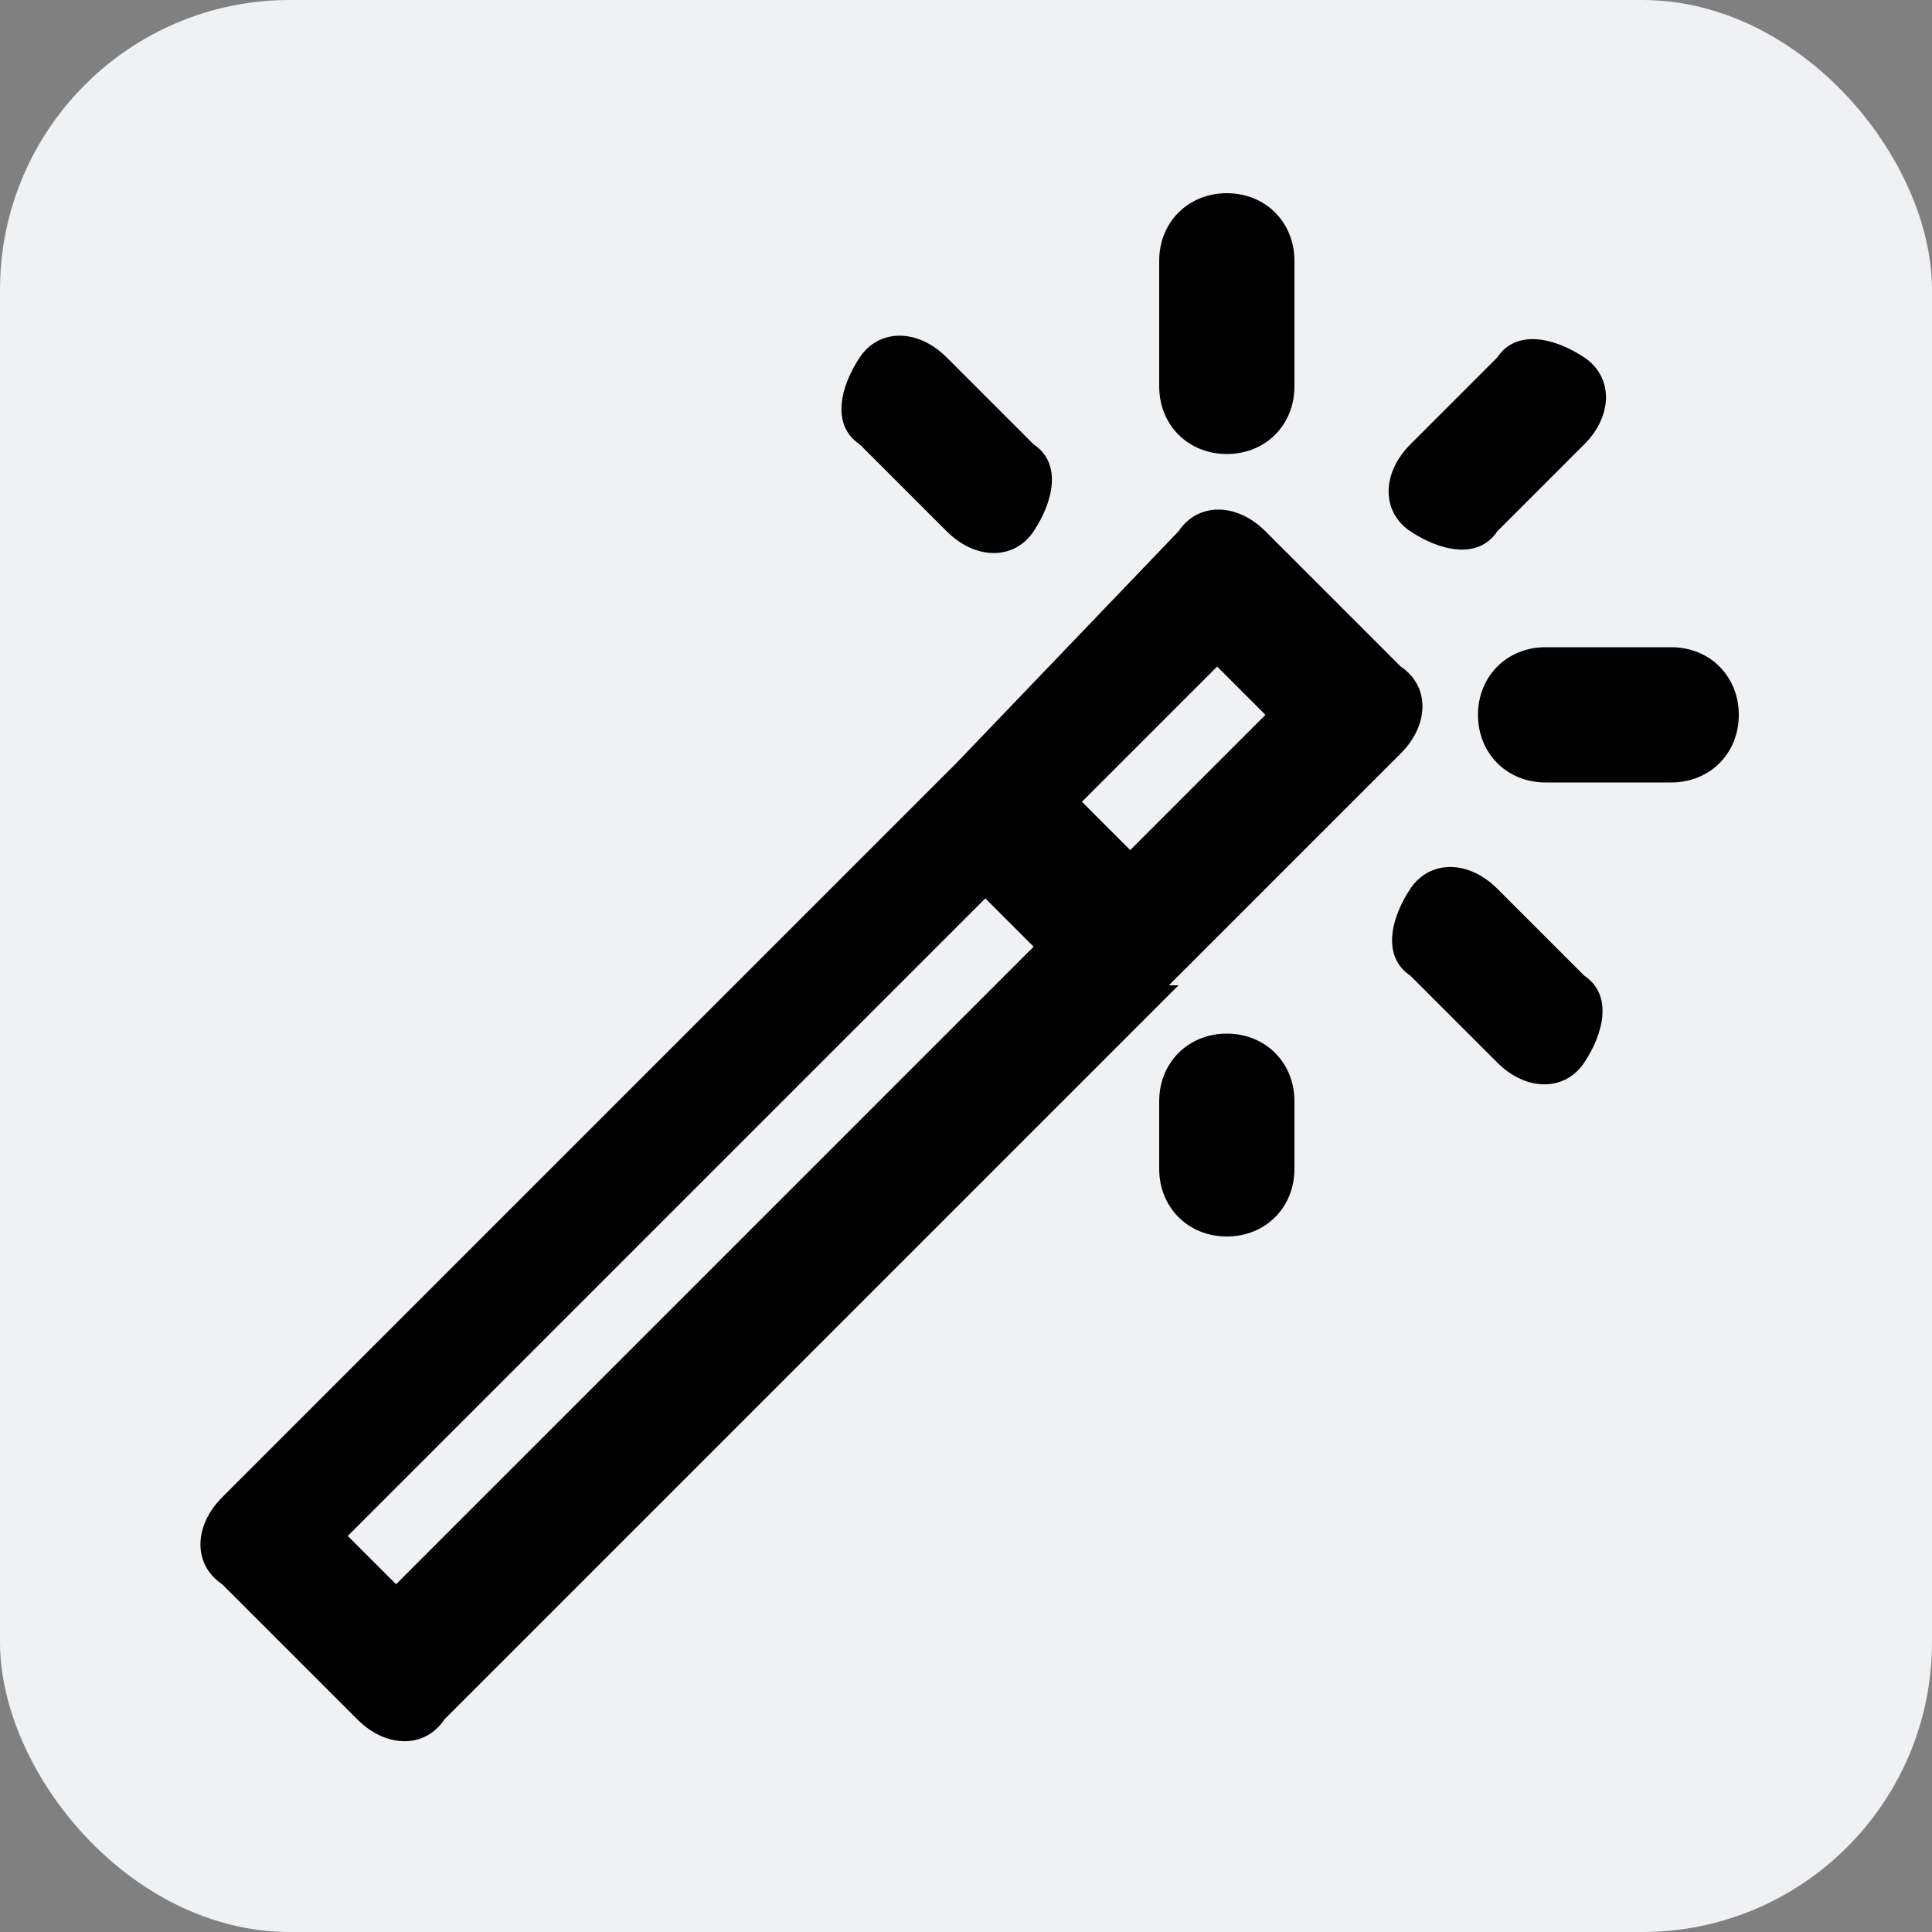 <?xml version="1.0" encoding="UTF-8"?>
<svg width="18" height="18" id="Layer_2" xmlns="http://www.w3.org/2000/svg" version="1.1" viewBox="0 0 20 20">
  <rect x="0" y="0" width="20" height="20" fill="#808080" stroke="none"/>
  <!-- Generator: Adobe Illustrator 29.7.1, SVG Export Plug-In . SVG Version: 2.1.1 Build 8)  -->
  <defs>
    <style>
      .st0 {
        fill: #f0f1f2;
      }
    </style>
  </defs>
  <rect class="st0" width="20" height="20" rx="3" ry="3"/>
  <path d="M12.1,10.2l2.4-2.4c.3-.3.3-.7,0-.9l-1.4-1.4c-.3-.3-.7-.3-.9,0l-2.3,2.4h0l-7.6,7.6c-.3.3-.3.7,0,.9l1.4,1.4c.3.3.7.3.9,0l7.6-7.6h0ZM12.6,6.9l.5.5-1.4,1.4-.5-.5,1.4-1.4h0ZM4.1,16.4l-.5-.5,6.6-6.6.5.5s-6.6,6.6-6.6,6.6ZM17.3,6.7h-1.3c-.4,0-.7.3-.7.7s.3.7.7.7h1.3c.4,0,.7-.3.7-.7s-.3-.7-.7-.7ZM12.7,4.7c.4,0,.7-.3.7-.7v-1.3c0-.4-.3-.7-.7-.7s-.7.3-.7.7v1.3c0,.4.3.7.7.7h0ZM12.7,10.7c-.4,0-.7.3-.7.7v.7c0,.4.3.7.7.7s.7-.3.7-.7v-.7c0-.4-.3-.7-.7-.7ZM9.8,5.5c.3.3.7.3.9,0s.3-.7,0-.9l-.9-.9c-.3-.3-.7-.3-.9,0s-.3.7,0,.9l.9.9h0ZM15.5,9.2c-.3-.3-.7-.3-.9,0s-.3.7,0,.9l.9.9c.3.3.7.3.9,0s.3-.7,0-.9l-.9-.9ZM15.5,5.5l.9-.9c.3-.3.3-.7,0-.9s-.7-.3-.9,0l-.9.9c-.3.3-.3.7,0,.9s.7.3.9,0Z"/>
</svg>
